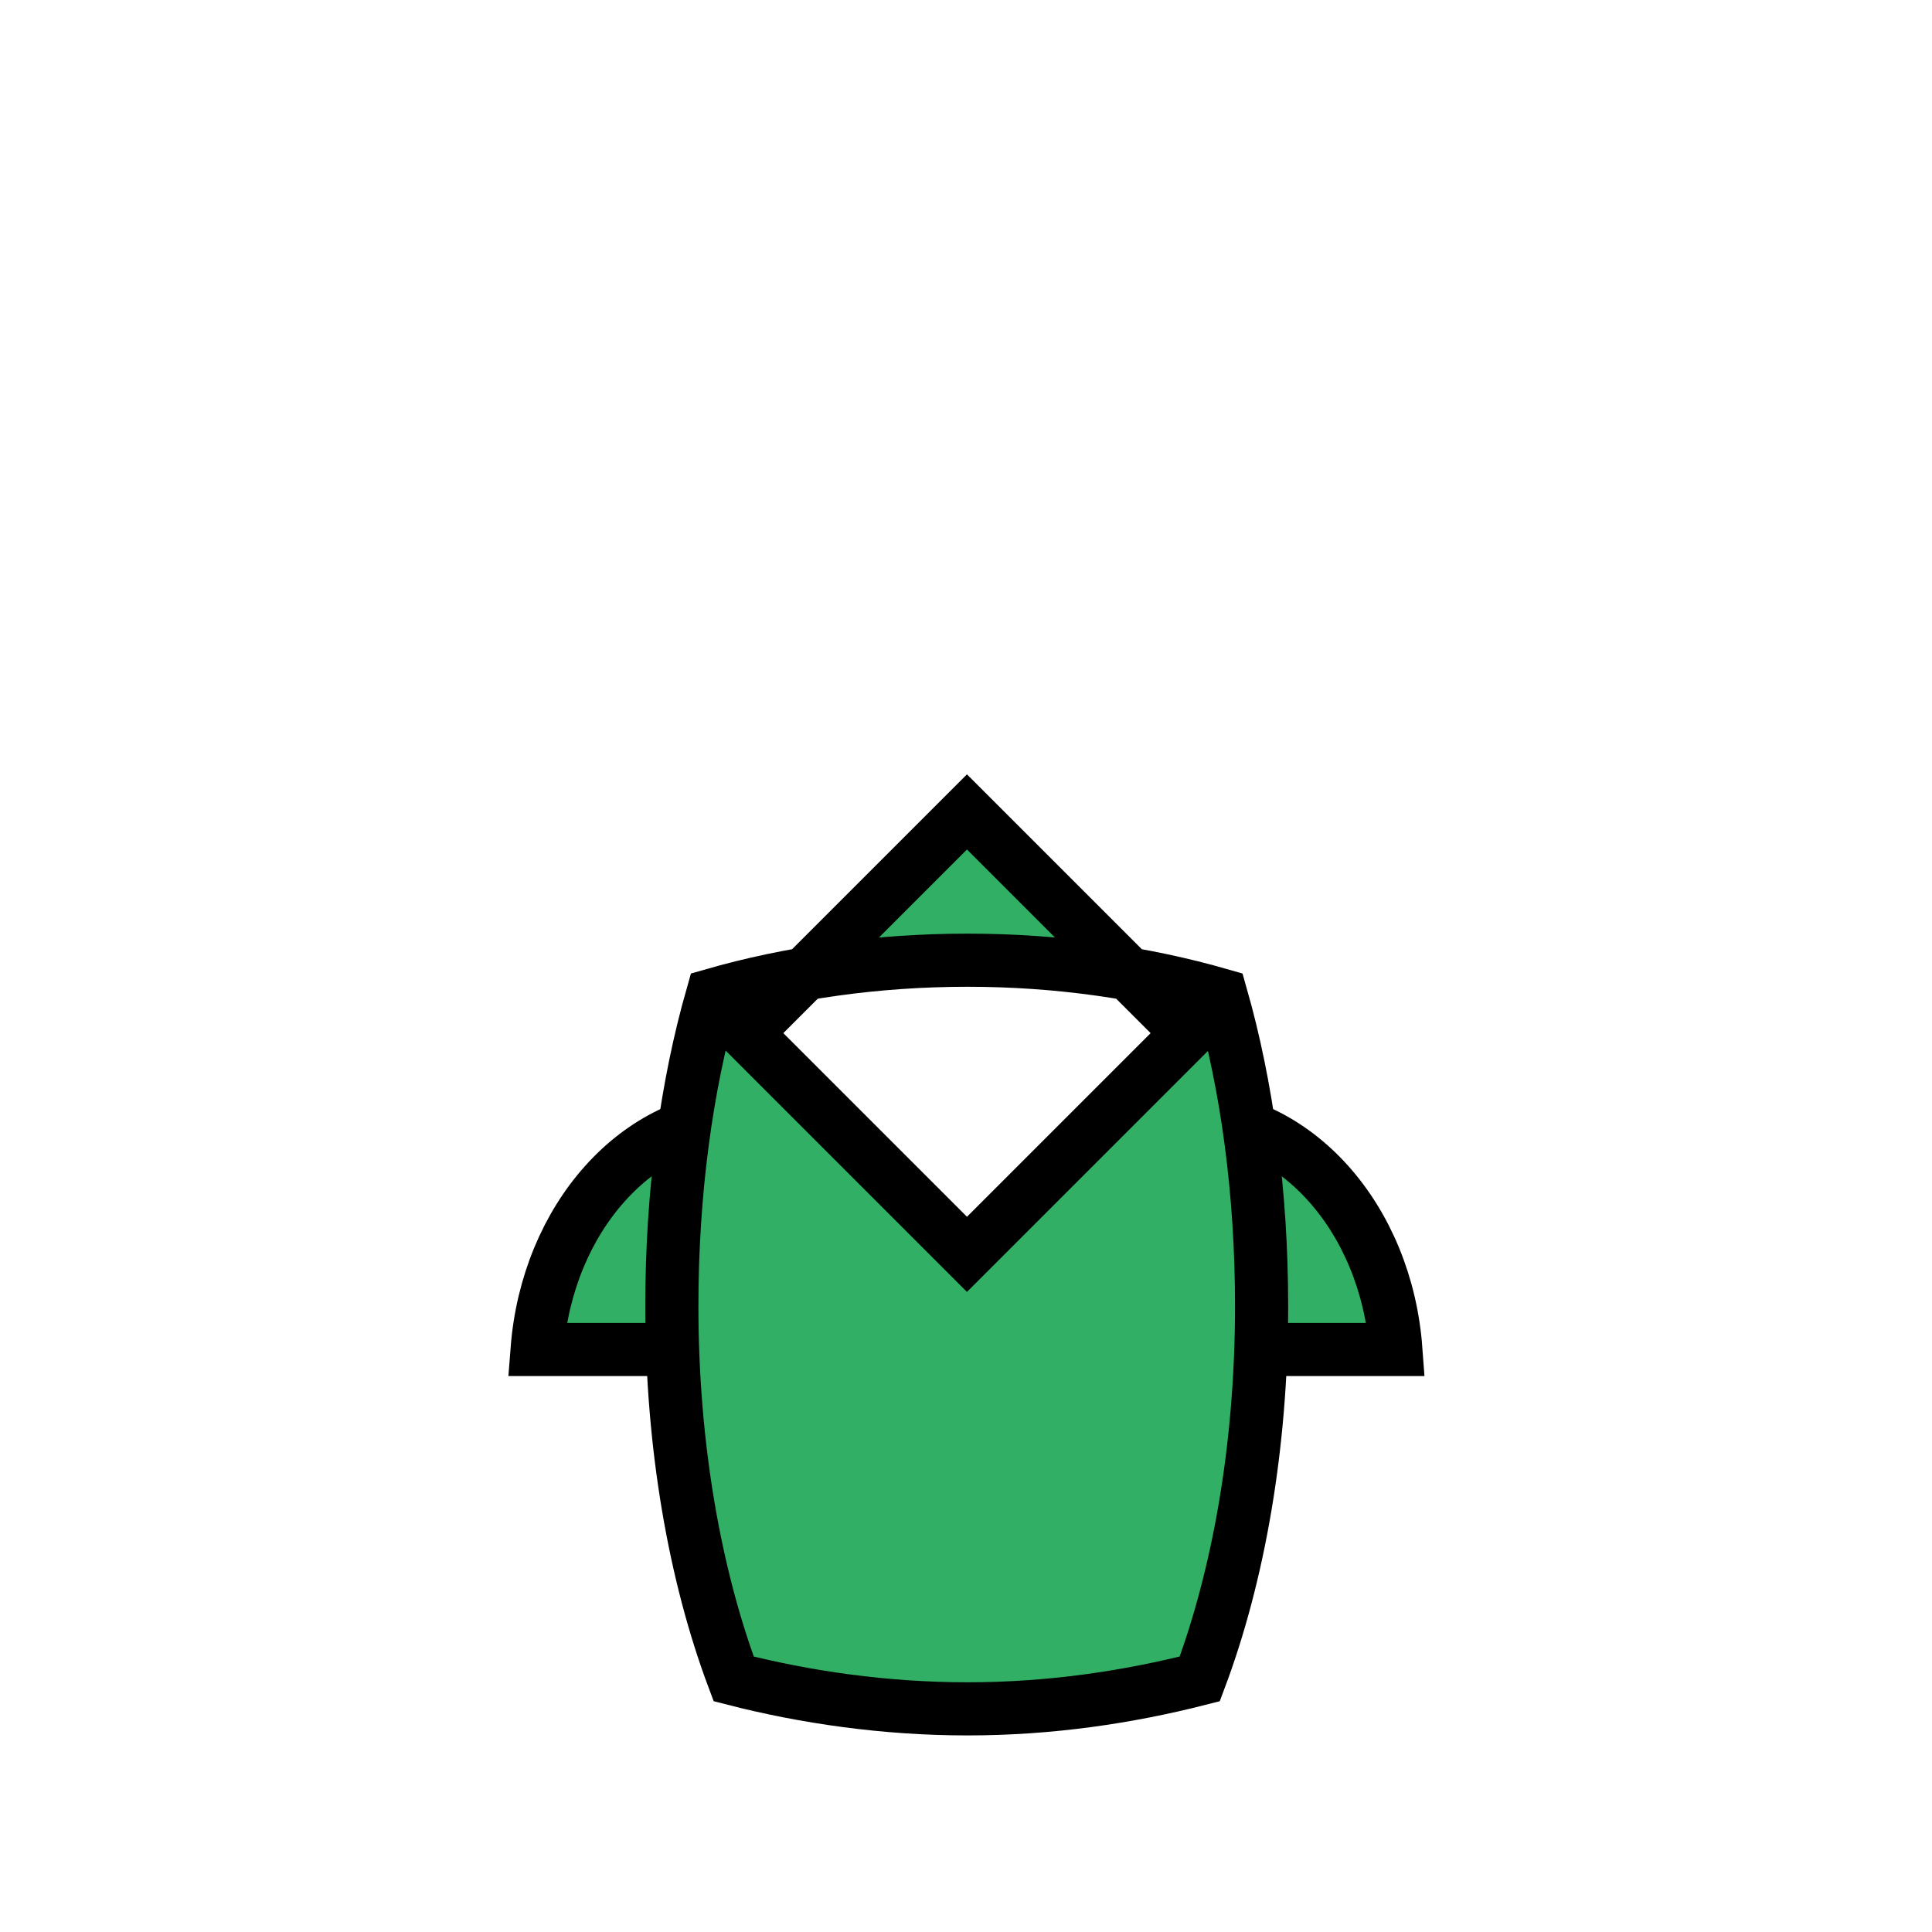 <?xml version="1.0" encoding="utf-8"?>
<!-- Generator: Adobe Illustrator 17.1.0, SVG Export Plug-In . SVG Version: 6.00 Build 0)  -->
<!DOCTYPE svg PUBLIC "-//W3C//DTD SVG 1.1//EN" "http://www.w3.org/Graphics/SVG/1.1/DTD/svg11.dtd">
<svg version="1.1" id="v-neck" xmlns="http://www.w3.org/2000/svg" xmlns:xlink="http://www.w3.org/1999/xlink" x="0px" y="0px"
	 viewBox="0 0 400 400" enable-background="new 0 0 400 400" xml:space="preserve">
<g id="fill::v-neck">
	<path fill="#31AF64" stroke="#000000" stroke-width="11" d="M155,231c-23,0-41.7,21.3-43.8,48.4h87.5C196.7,252.3,178,231,155,231z
		"/>
	<path fill="#31AF64" stroke="#000000" stroke-width="11" d="M245.3,231c-23,0-41.7,21.3-43.8,48.4H289
		C287,252.3,268.3,231,245.3,231z"/>
	<path fill="#31AF64" stroke="#000000" stroke-width="11" d="M252.8,206c5.4,18.9,8.4,40.9,8.4,64.4c0,29.1-4.8,55.9-12.8,77.2
		c-14.9,3.8-31,6.2-48.1,6.2s-33.6-2.4-48.4-6.2c-8-21.3-12.8-48.1-12.8-77.2c0-23.5,3-45.5,8.4-64.4c16-4.6,34-7.2,52.8-7.2
		C219.1,198.8,236.8,201.4,252.8,206z M154.4,213.9l45.8,45.8l45.8-45.8l-45.8-45.8L154.4,213.9z"/>
</g>
</svg>
